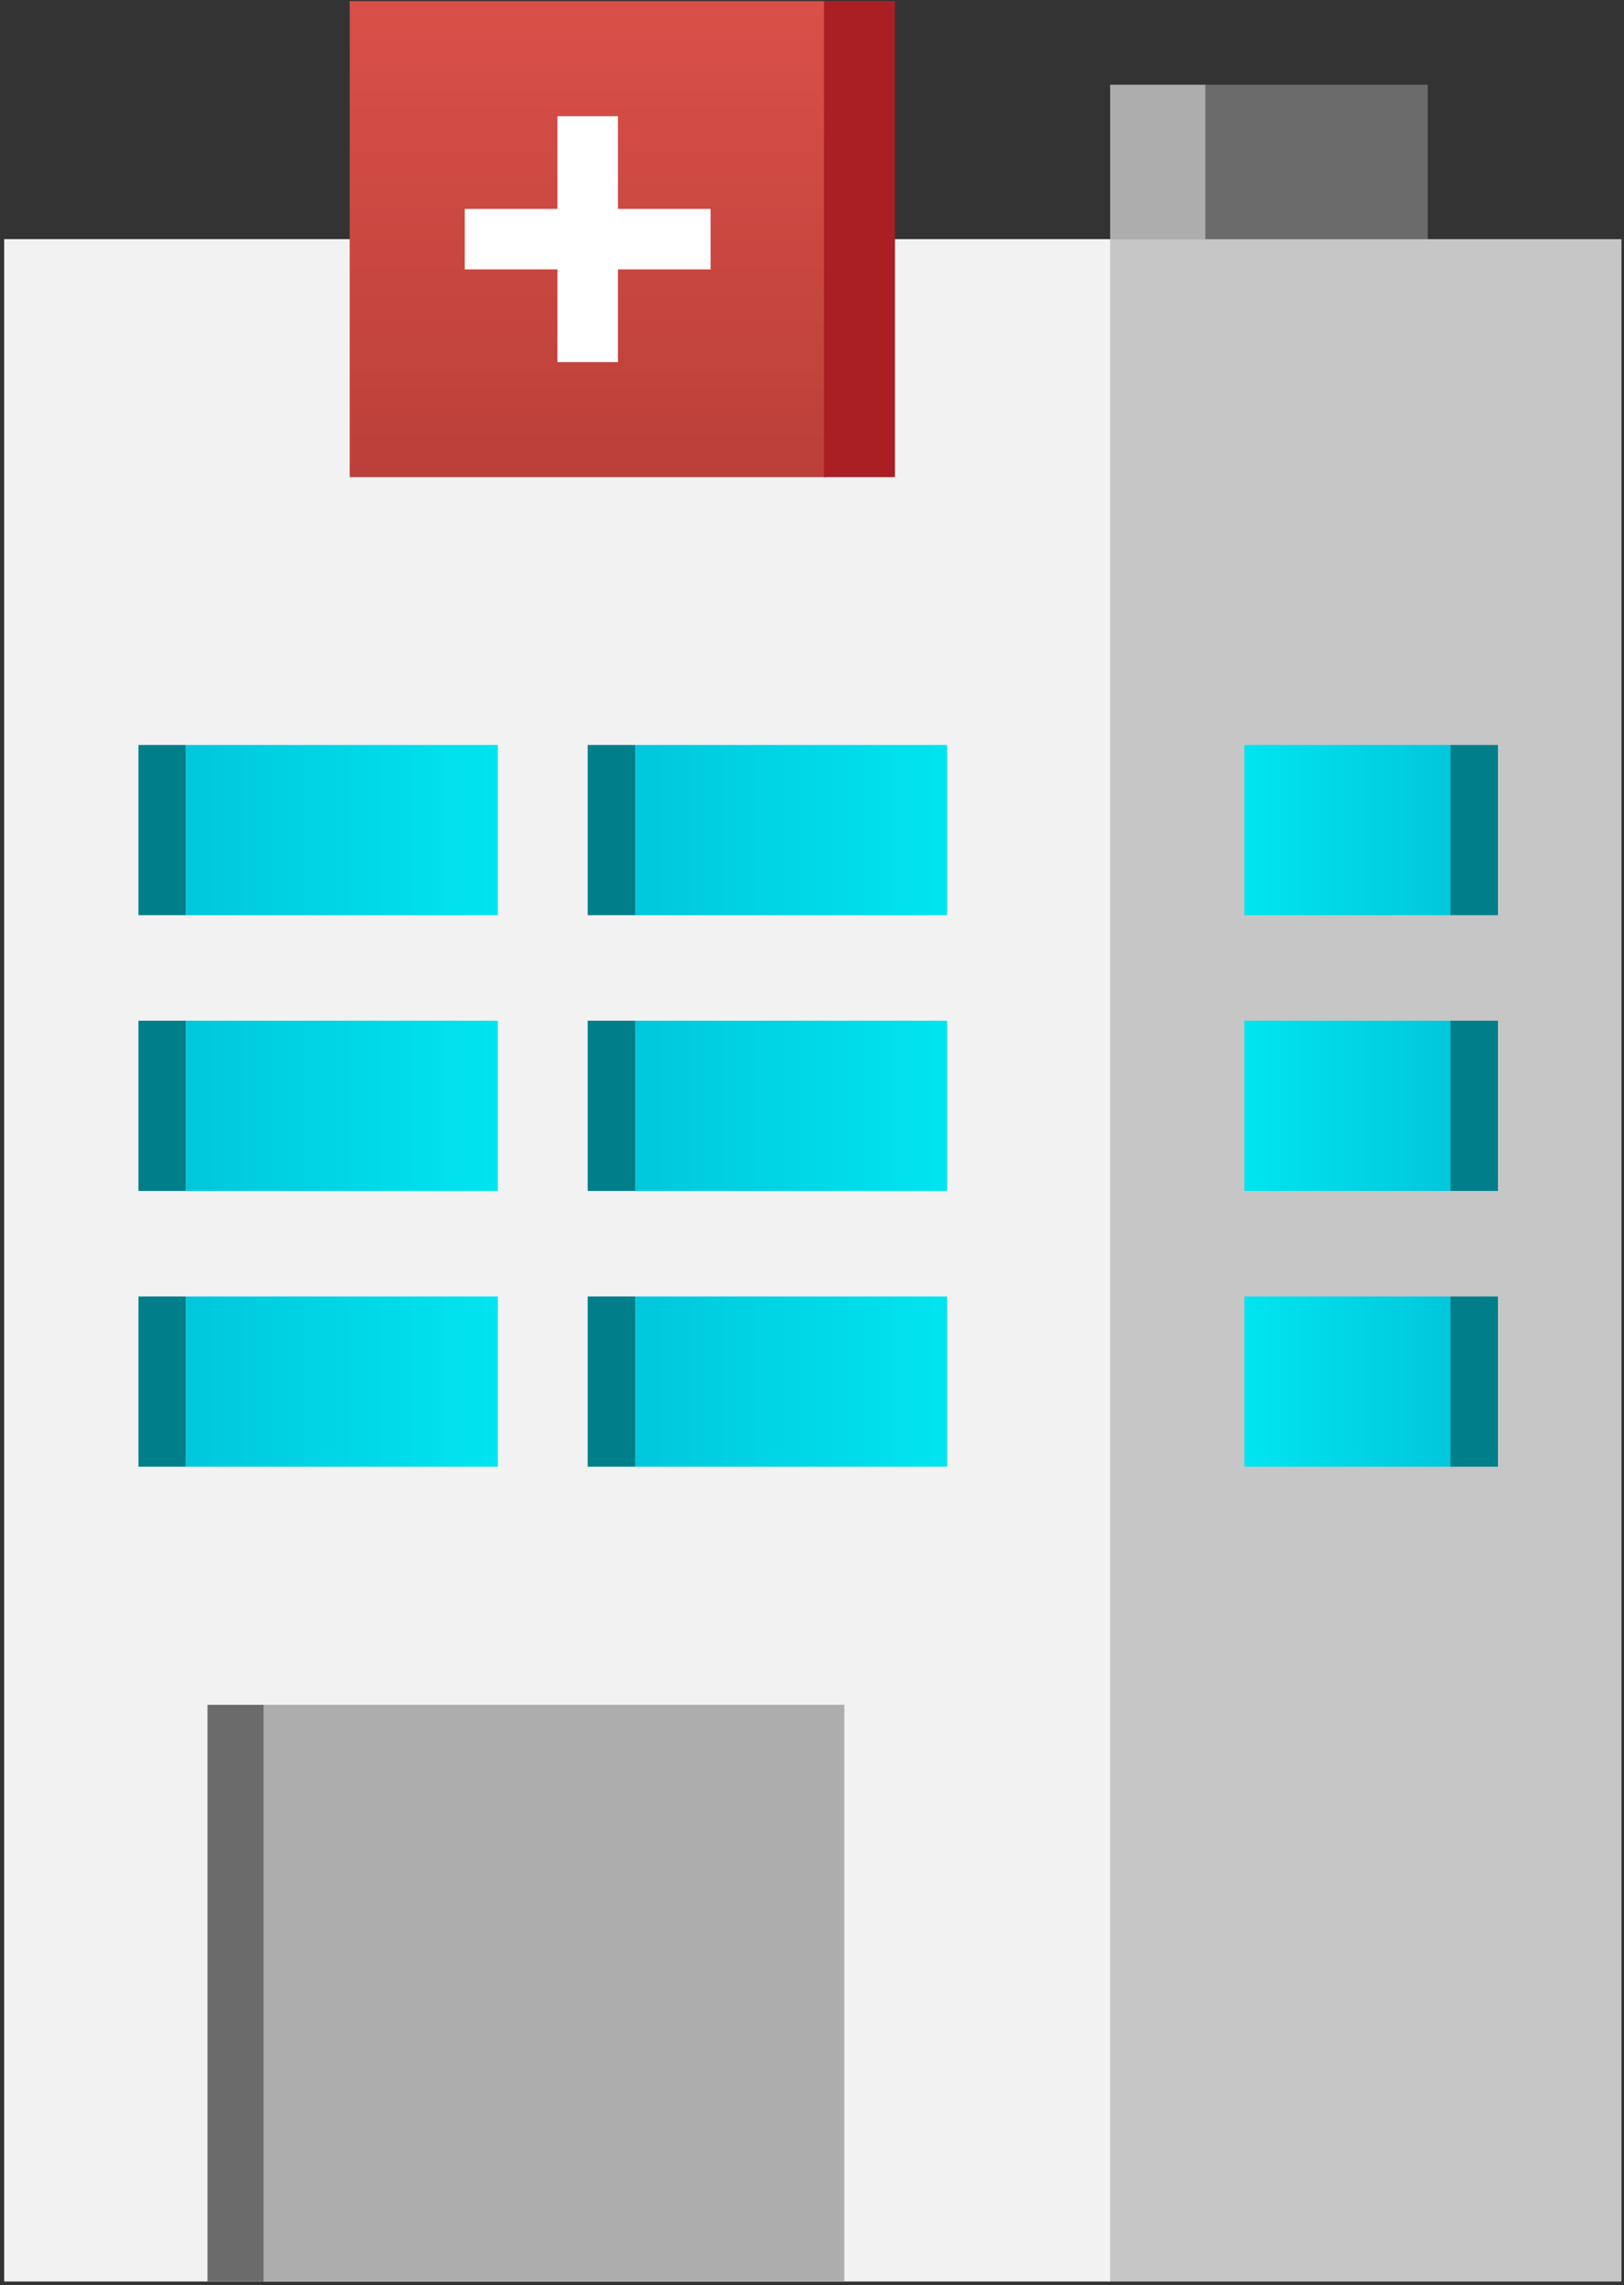 <?xml version="1.0" encoding="UTF-8"?>
<svg width="322px" height="453px" viewBox="0 0 322 453" version="1.1" xmlns="http://www.w3.org/2000/svg" xmlns:xlink="http://www.w3.org/1999/xlink">
    <rect x="0" y="0" width="322" height="453" fill="#333333" stroke="none"/>
    <!-- Generator: Sketch 45.1 (43504) - http://www.bohemiancoding.com/sketch -->
    <title>Group 2</title>
    <desc>Created with Sketch.</desc>
    <defs>
        <linearGradient x1="50%" y1="0%" x2="50%" y2="100%" id="linearGradient-1">
            <stop stop-color="#D95049" offset="0%"></stop>
            <stop stop-color="#BC3F39" offset="100%"></stop>
        </linearGradient>
        <linearGradient x1="100%" y1="35.407%" x2="0%" y2="35.407%" id="linearGradient-2">
            <stop stop-color="#00E5F0" offset="0%"></stop>
            <stop stop-color="#00C7DC" offset="100%"></stop>
        </linearGradient>
        <linearGradient x1="-2.77555756e-15%" y1="35.407%" x2="100%" y2="35.407%" id="linearGradient-3">
            <stop stop-color="#00E5F0" offset="0%"></stop>
            <stop stop-color="#00C7DC" offset="100%"></stop>
        </linearGradient>
        <linearGradient x1="0%" y1="35.407%" x2="100%" y2="35.407%" id="linearGradient-4">
            <stop stop-color="#00E5F0" offset="0%"></stop>
            <stop stop-color="#00C7DC" offset="100%"></stop>
        </linearGradient>
    </defs>
    <g id="Symbols" stroke="none" stroke-width="1" fill="none" fill-rule="evenodd">
        <g id="Footer" transform="translate(-718, -94)">
            <g id="Page-1">
                <g transform="translate(531, 0)">
                    <g id="Group-2" transform="translate(187, 94)">
                        <polygon id="Fill-1" fill="#F2F2F2" points="0.83 452.3 220.118 452.3 220.118 47.409 0.83 47.409"></polygon>
                        <polygon id="Fill-2" fill="url(#linearGradient-1)" points="69.337 94.594 163.71 94.594 163.71 0.221 69.337 0.221"></polygon>
                        <polygon id="Fill-3" fill="#A91F23" points="163.378 94.594 177.445 94.594 177.445 0.221 163.378 0.221"></polygon>
                        <polygon id="Fill-4" fill="#C6C6C6" points="220.118 452.3 321.494 452.3 321.494 47.409 220.118 47.409"></polygon>
                        <polygon id="Fill-5" fill="#FFFFFF" points="110.532 71.781 122.517 71.781 122.517 23.038 110.532 23.038"></polygon>
                        <polygon id="Fill-6" fill="#FFFFFF" points="92.152 53.401 140.895 53.401 140.895 41.415 92.152 41.415"></polygon>
                        <polygon id="Fill-7" fill="#007F8B" points="27.447 181.43 36.872 181.43 36.872 147.684 27.447 147.684"></polygon>
                        <polygon id="Fill-8" fill="url(#linearGradient-2)" points="36.872 181.43 98.714 181.43 98.714 147.684 36.872 147.684"></polygon>
                        <polygon id="Fill-9" fill="url(#linearGradient-2)" points="125.947 181.43 187.79 181.43 187.79 147.684 125.947 147.684"></polygon>
                        <polygon id="Fill-10" fill="#007F8B" points="116.523 181.43 125.947 181.43 125.947 147.684 116.523 147.684"></polygon>
                        <polygon id="Fill-11" fill="#007F8B" points="27.447 236.099 36.872 236.099 36.872 202.353 27.447 202.353"></polygon>
                        <polygon id="Fill-12" fill="url(#linearGradient-2)" points="36.872 236.099 98.714 236.099 98.714 202.353 36.872 202.353"></polygon>
                        <polygon id="Fill-13" fill="url(#linearGradient-2)" points="125.947 236.099 187.79 236.099 187.79 202.353 125.947 202.353"></polygon>
                        <polygon id="Fill-14" fill="#007F8B" points="116.523 236.099 125.947 236.099 125.947 202.353 116.523 202.353"></polygon>
                        <polygon id="Fill-15" fill="#007F8B" points="27.447 290.767 36.872 290.767 36.872 257.021 27.447 257.021"></polygon>
                        <polygon id="Fill-16" fill="url(#linearGradient-2)" points="36.872 290.767 98.714 290.767 98.714 257.021 36.872 257.021"></polygon>
                        <polygon id="Fill-17" fill="url(#linearGradient-2)" points="125.947 290.767 187.79 290.767 187.79 257.021 125.947 257.021"></polygon>
                        <polygon id="Fill-18" fill="#007F8B" points="116.523 290.767 125.947 290.767 125.947 257.021 116.523 257.021"></polygon>
                        <polygon id="Fill-19" fill="#ADADAD" points="52.274 452.3 167.412 452.3 167.412 337.969 52.274 337.969"></polygon>
                        <polygon id="Fill-20" fill="#6B6B6B" points="41.145 452.3 52.273 452.3 52.273 337.969 41.145 337.969"></polygon>
                        <polygon id="Fill-21" fill="url(#linearGradient-3)" points="246.722 181.43 287.584 181.43 287.584 147.684 246.722 147.684"></polygon>
                        <polygon id="Fill-22" fill="#007F8B" points="287.584 181.43 297.008 181.43 297.008 147.684 287.584 147.684"></polygon>
                        <polygon id="Fill-23" fill="url(#linearGradient-4)" points="246.722 236.099 287.584 236.099 287.584 202.353 246.722 202.353"></polygon>
                        <polygon id="Fill-24" fill="#007F8B" points="287.584 236.099 297.008 236.099 297.008 202.353 287.584 202.353"></polygon>
                        <polygon id="Fill-25" fill="url(#linearGradient-4)" points="246.722 290.767 287.584 290.767 287.584 257.021 246.722 257.021"></polygon>
                        <polygon id="Fill-26" fill="#007F8B" points="287.584 290.767 297.008 290.767 297.008 257.021 287.584 257.021"></polygon>
                        <polygon id="Fill-27" fill="#ADADAD" points="220.118 47.408 239.028 47.408 239.028 16.797 220.118 16.797"></polygon>
                        <polygon id="Fill-28" fill="#6B6B6B" points="239.029 47.408 283.081 47.408 283.081 16.797 239.029 16.797"></polygon>
                    </g>
                </g>
            </g>
        </g>
    </g>
</svg>